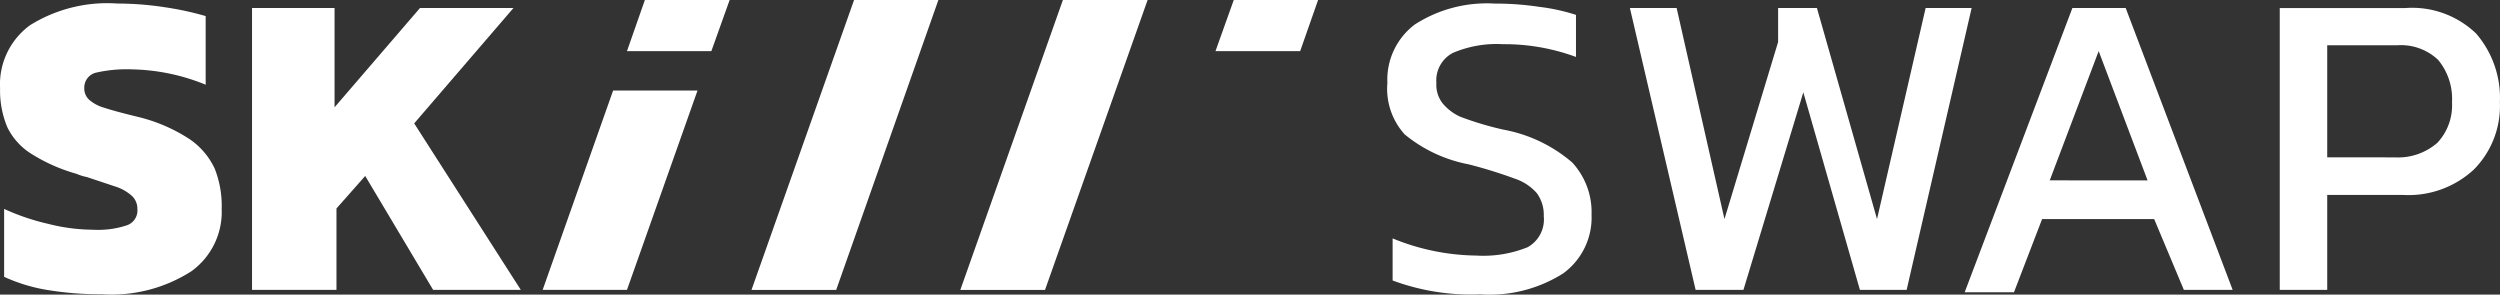 <svg xmlns="http://www.w3.org/2000/svg" width="95.701" height="11.277" viewBox="0 0 95.701 11.277"><rect x="0" y="0" width="95.701" height="11.277" fill="#333333" stroke="none"/><defs><style>.a{fill:#fff;}</style></defs><g transform="translate(4.003 -1)"><g transform="translate(-4.003 1)"><path class="a" d="M1.79,11.061a6.457,6.457,0,0,1-1.635-.5v-2.6a8.581,8.581,0,0,0,1.691.573,7.058,7.058,0,0,0,1.705.224,3.522,3.522,0,0,0,1.3-.168.6.6,0,0,0,.405-.629.671.671,0,0,0-.2-.489A1.733,1.733,0,0,0,4.5,7.134L3.328,6.743a2.012,2.012,0,0,1-.405-.126,6.569,6.569,0,0,1-1.733-.769A2.488,2.488,0,0,1,.281,4.842,3.62,3.62,0,0,1,0,3.347,2.8,2.8,0,0,1,1.147.929,5.59,5.59,0,0,1,4.5.1a11.964,11.964,0,0,1,1.8.14A11.894,11.894,0,0,1,7.87.579V3.207a7.785,7.785,0,0,0-2.8-.587,5.269,5.269,0,0,0-1.4.126.587.587,0,0,0-.447.587.587.587,0,0,0,.2.461,1.467,1.467,0,0,0,.559.293c.252.084.671.2,1.286.349a6.331,6.331,0,0,1,1.985.853,2.8,2.8,0,0,1,.964,1.132,3.885,3.885,0,0,1,.266,1.537,2.8,2.8,0,0,1-1.16,2.39,5.674,5.674,0,0,1-3.438.88,12.327,12.327,0,0,1-2.1-.168Z" transform="translate(0.003 0.036)"/><path class="a" d="M6.9.22h3.159v3.8l3.27-3.8h3.578l-3.8,4.416,4.081,6.373H13.832l-2.6-4.36-1.1,1.244v3.117H6.9Z" transform="translate(2.748 0.087)"/><path class="a" d="M24.507,0h3.228L23.822,11.1H20.58Z" transform="translate(8.187)"/><path class="a" d="M30.227,0H33.47L29.542,11.1H26.3Z" transform="translate(10.461)"/><path class="a" d="M38.2,10.7V9.089a8.679,8.679,0,0,0,3.2.657,4.528,4.528,0,0,0,1.971-.321,1.216,1.216,0,0,0,.615-1.188,1.4,1.4,0,0,0-.266-.88,1.929,1.929,0,0,0-.853-.559,17.736,17.736,0,0,0-1.761-.545A5.451,5.451,0,0,1,38.66,5.106,2.6,2.6,0,0,1,38,3.135,2.641,2.641,0,0,1,39.051.9,5.087,5.087,0,0,1,42.1.1a11.307,11.307,0,0,1,1.719.126,7.323,7.323,0,0,1,1.4.307V2.143a7.924,7.924,0,0,0-2.8-.489,4.277,4.277,0,0,0-1.915.335,1.188,1.188,0,0,0-.629,1.146,1.16,1.16,0,0,0,.238.783,1.887,1.887,0,0,0,.685.517,12.256,12.256,0,0,0,1.635.489,5.59,5.59,0,0,1,2.641,1.258,2.8,2.8,0,0,1,.741,2,2.641,2.641,0,0,1-1.09,2.25,5.283,5.283,0,0,1-3.173.8A8.665,8.665,0,0,1,38.2,10.7Z" transform="translate(15.11 0.037)"/><path class="a" d="M44.64.22h1.789L48.26,8.3,50.314,1.52V.22H51.8L54.1,8.3,55.961.22h1.761L55.234,11.009H53.445L51.279,3.448l-2.292,7.561H47.156Z" transform="translate(17.753 0.087)"/><path class="a" d="M57.933.22h2.04l4.095,10.789H62.2L61.064,8.3H56.773l-1.076,2.8H53.81Zm2.879,6.6L58.939,1.869,57.066,6.817Z" transform="translate(21.399 0.087)"/><path class="a" d="M62.44.223h4.808a3.536,3.536,0,0,1,2.711.978,3.773,3.773,0,0,1,.908,2.627A3.452,3.452,0,0,1,69.875,6.4a3.676,3.676,0,0,1-2.7.978H64.257v3.634H62.44Zm4.4,5.716a2.292,2.292,0,0,0,1.635-.559,2.1,2.1,0,0,0,.559-1.551,2.334,2.334,0,0,0-.531-1.621,2.068,2.068,0,0,0-1.579-.559H64.257V5.939Z" transform="translate(24.83 0.085)"/><path class="a" d="M21.1,0H17.855L17.17,1.957H20.4Z" transform="translate(6.831)"/><path class="a" d="M14.86,10.111h3.228l2.7-7.631H17.557Z" transform="translate(5.913 0.986)"/><path class="a" d="M37.217,0H33.989l-.7,1.957h3.242Z" transform="translate(13.24)"/></g></g></svg>